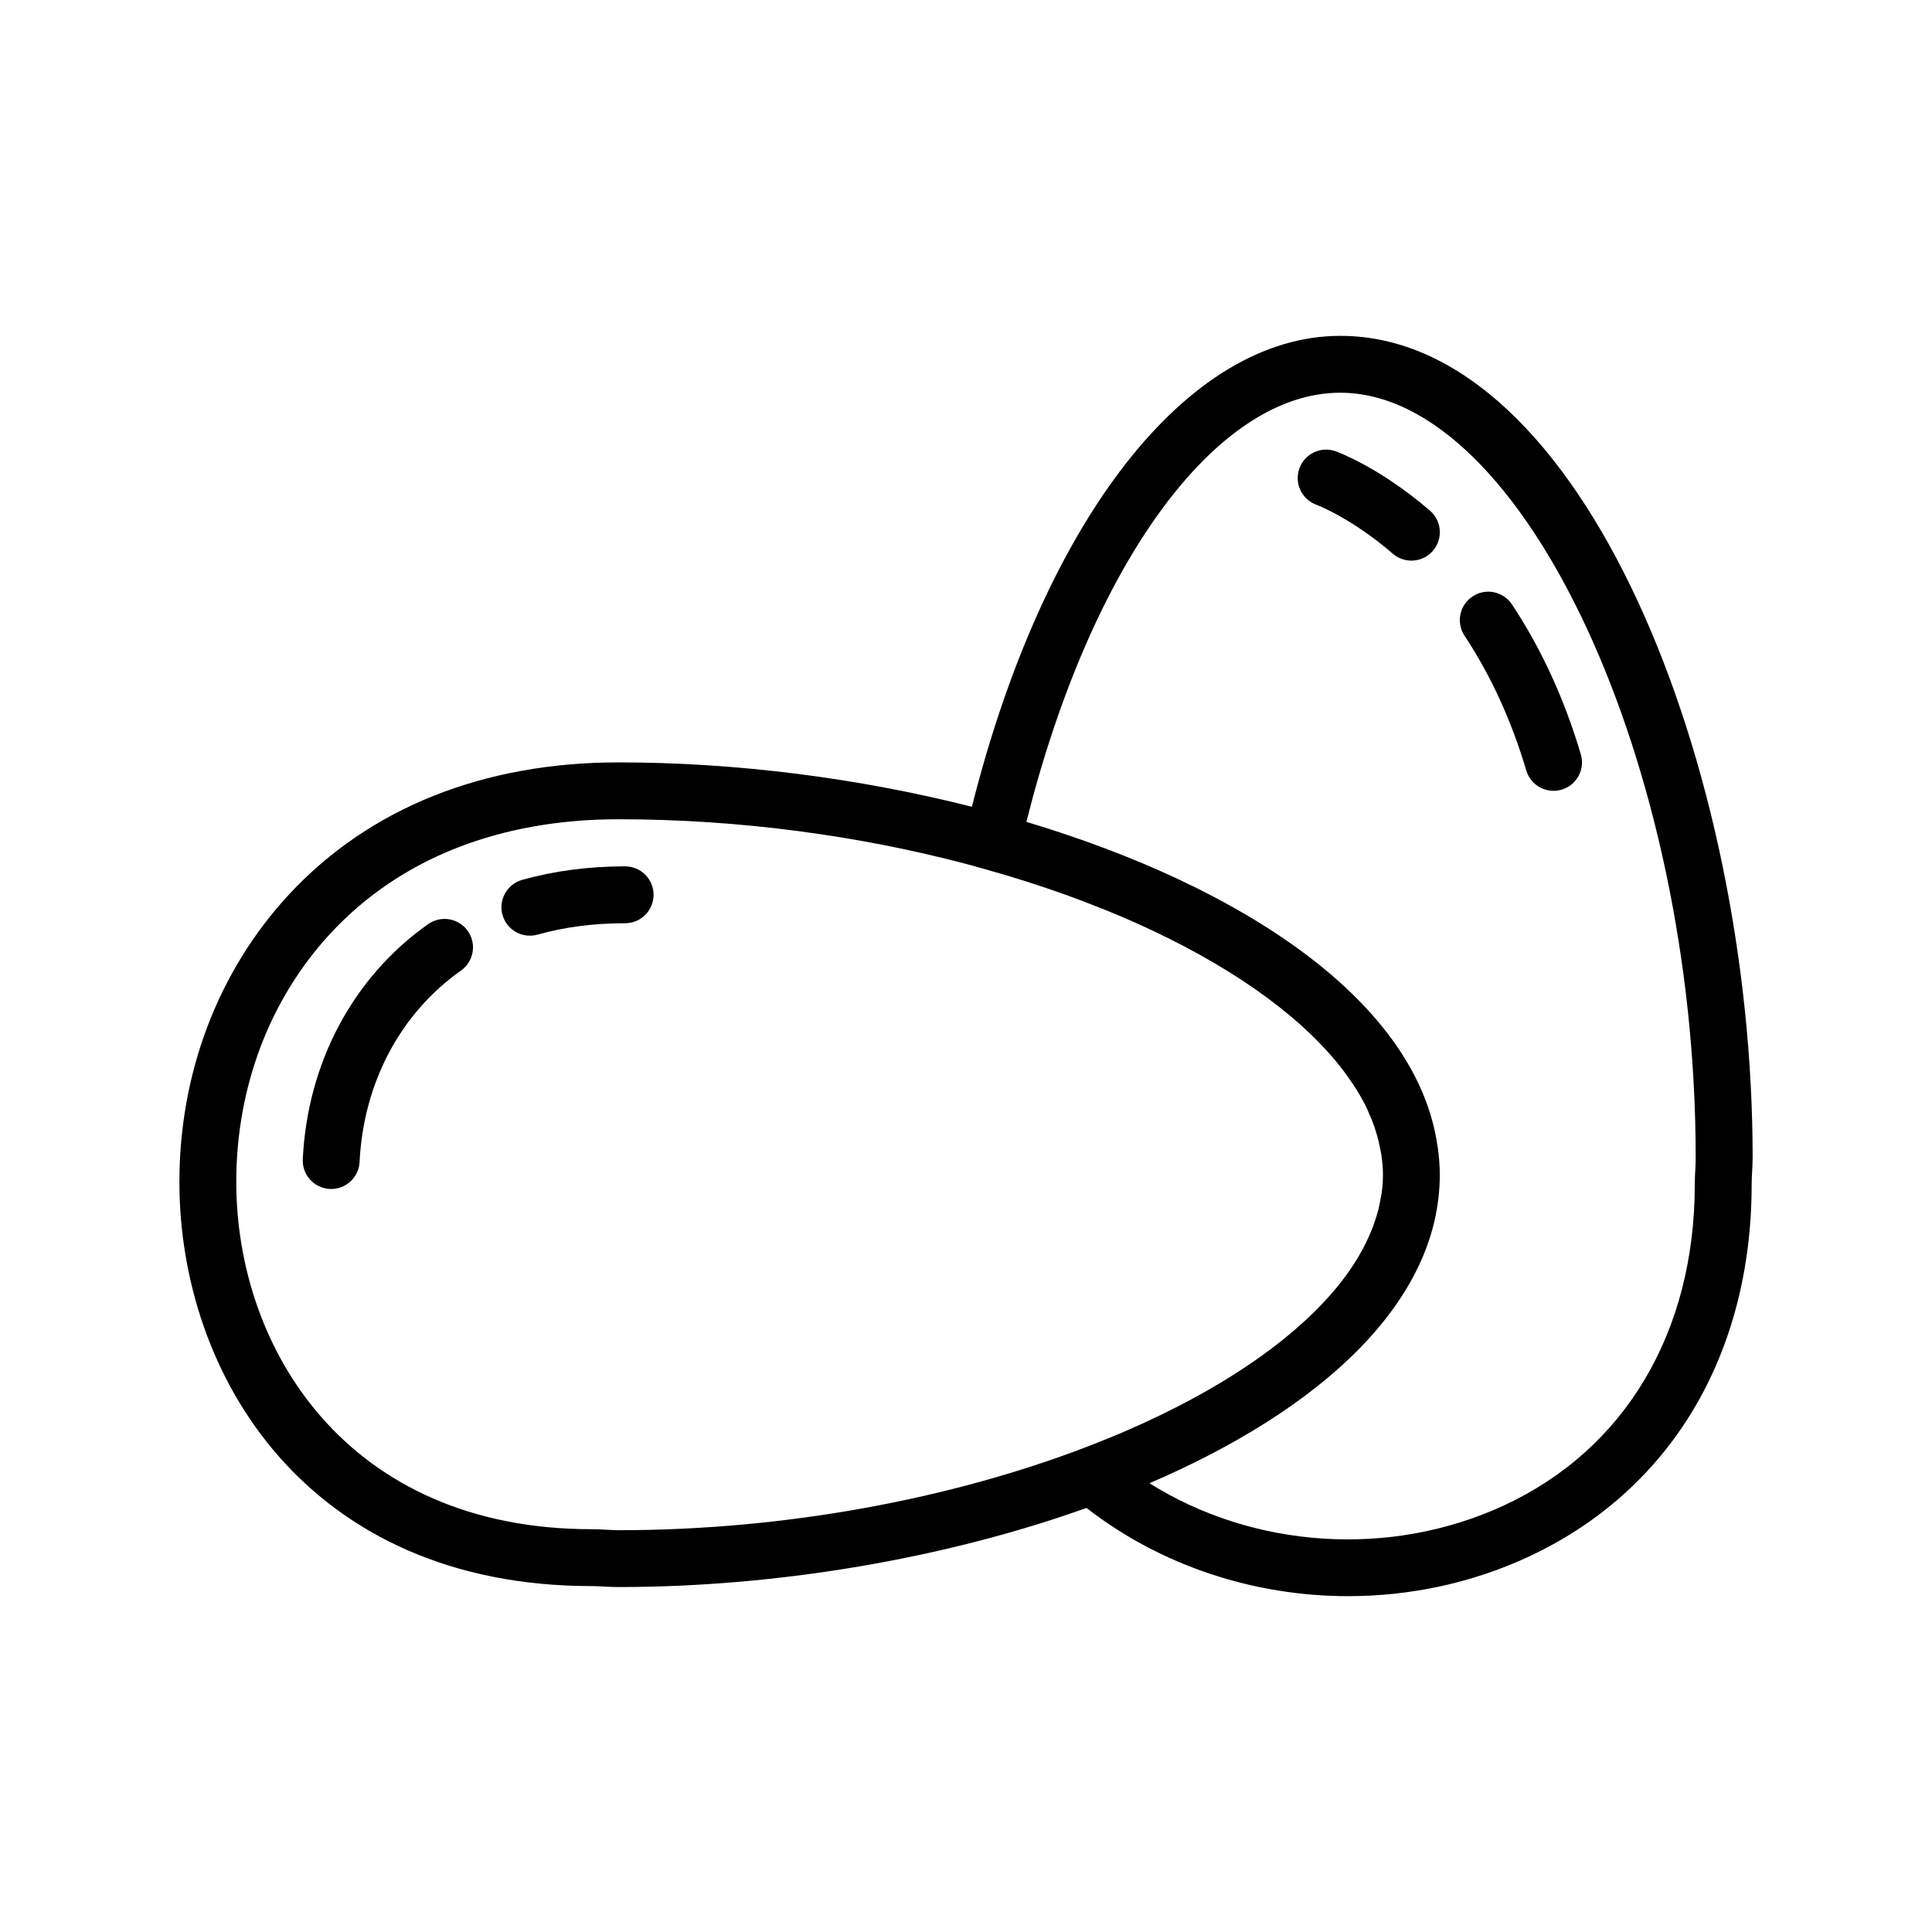 <?xml version="1.0" encoding="utf-8"?>
<!-- Generator: Adobe Illustrator 16.0.0, SVG Export Plug-In . SVG Version: 6.00 Build 0)  -->
<!DOCTYPE svg PUBLIC "-//W3C//DTD SVG 1.1//EN" "http://www.w3.org/Graphics/SVG/1.1/DTD/svg11.dtd">
<svg version="1.1" id="Capa_1" xmlns="http://www.w3.org/2000/svg" xmlns:xlink="http://www.w3.org/1999/xlink" x="0px" y="0px"
	 width="350px" height="350px" viewBox="0 0 350 350" enable-background="new 0 0 350 350" xml:space="preserve">
<g>
	<path d="M242.806,60.843c-27.766,0-53.636,33.329-66.741,85.312c-20.461-5.188-42.602-8.042-64.006-8.042
		c-24.5,0-45.126,8.258-59.648,23.872C39.573,175.796,32.5,194.31,32.5,214.106c0,35.272,23.367,73.228,74.68,73.228
		c0.736,0,1.468,0.041,2.194,0.082c0.901,0.047,1.798,0.093,2.684,0.093c28.899,0,59.148-5.182,84.772-14.331
		c13.444,10.463,30.331,15.98,47.382,15.98c11.086,0,22.224-2.308,32.485-7.043c25.824-11.92,40.634-36.569,40.634-67.612
		c0-0.736,0.041-1.468,0.083-2.193c0.046-0.902,0.092-1.799,0.092-2.685C317.501,139.252,286.824,60.843,242.806,60.843z
		 M109.915,277.129c-0.906-0.052-1.823-0.098-2.735-0.098c-44.23,0-64.377-32.619-64.377-62.925
		c0-17.189,6.094-33.211,17.154-45.105c12.523-13.466,30.538-20.585,52.101-20.585c22.038,0,43.694,3.003,63.104,8.128l3.241,0.902
		c5.224,1.453,10.21,3.055,14.97,4.765c0.855,0.31,1.695,0.629,2.535,0.948c1.091,0.412,2.168,0.829,3.234,1.252
		c1.298,0.52,2.596,1.035,3.863,1.576c0.083,0.036,0.166,0.072,0.253,0.108c16.263,6.959,29.389,15.526,37.651,24.877
		c0.294,0.334,0.603,0.669,0.886,1.009c0.551,0.654,1.066,1.313,1.571,1.978c0.428,0.567,0.835,1.139,1.227,1.712
		c0.37,0.535,0.752,1.075,1.086,1.617c0.686,1.106,1.319,2.22,1.865,3.337c0.139,0.284,0.237,0.567,0.366,0.851
		c0.422,0.932,0.804,1.864,1.123,2.803c0.134,0.391,0.246,0.788,0.365,1.18c0.258,0.87,0.469,1.74,0.634,2.616
		c0.072,0.366,0.149,0.727,0.206,1.093c0.18,1.215,0.299,2.432,0.299,3.646c0,1.087-0.082,2.174-0.227,3.267
		c-0.052,0.396-0.149,0.787-0.222,1.186c-0.124,0.679-0.247,1.359-0.423,2.044c-0.134,0.521-0.313,1.036-0.479,1.551
		c-0.175,0.536-0.346,1.071-0.551,1.612c-0.243,0.618-0.516,1.236-0.799,1.849c-0.186,0.407-0.376,0.81-0.576,1.217
		c-0.372,0.726-0.769,1.447-1.196,2.168c-0.149,0.248-0.299,0.495-0.453,0.743c-0.541,0.859-1.103,1.714-1.726,2.565
		c-0.025,0.029-0.051,0.061-0.072,0.097c-7.856,10.68-22.13,20.504-40.314,28.317c-0.175,0.078-0.346,0.155-0.521,0.228
		c-0.952,0.407-1.941,0.792-2.916,1.189c-1.107,0.448-2.215,0.896-3.358,1.329c-24.134,9.235-54.023,15.037-84.643,15.037
		C111.353,277.201,110.636,277.165,109.915,277.129z M307.126,211.763c-0.052,0.907-0.098,1.824-0.098,2.735
		c0,26.86-12.626,48.094-34.653,58.263c-20.651,9.525-45.368,7.737-64.135-4.06c30.846-13.249,52.59-32.716,52.59-55.893
		c0-1.571-0.129-3.117-0.324-4.651c-0.021-0.171-0.063-0.341-0.088-0.51c-3.688-26.036-34.92-46.904-74.479-58.757
		c11.725-46.708,34.278-77.745,56.856-77.745c33.097,0,64.393,67.293,64.393,138.475
		C307.198,210.331,307.157,211.047,307.126,211.763z"/>
	<path d="M77.57,167.409c-13.595,9.587-21.873,25.107-22.718,42.587c-0.134,2.844,2.055,5.26,4.899,5.394
		c0.082,0.005,0.165,0.005,0.252,0.005c2.73,0,5.007-2.148,5.141-4.903c0.69-14.28,7.382-26.916,18.359-34.659
		c2.323-1.638,2.885-4.853,1.241-7.181C83.102,166.328,79.893,165.776,77.57,167.409z"/>
	<path d="M113.248,156.947c-6.594,0-12.868,0.824-18.648,2.452c-2.741,0.768-4.337,3.617-3.565,6.352
		c0.639,2.272,2.705,3.755,4.956,3.755c0.463,0,0.938-0.062,1.396-0.19c4.873-1.375,10.21-2.065,15.861-2.065
		c2.849,0,5.151-2.303,5.151-5.152C118.399,159.25,116.097,156.947,113.248,156.947z"/>
	<path d="M265.323,115.185c4.733,7.145,8.494,15.351,11.178,24.392c0.664,2.241,2.715,3.688,4.94,3.688
		c0.483,0,0.974-0.067,1.463-0.211c2.725-0.809,4.286-3.678,3.478-6.403c-2.973-10.024-7.176-19.163-12.477-27.158
		c-1.576-2.37-4.766-3.029-7.14-1.442C264.4,109.616,263.752,112.81,265.323,115.185z"/>
	<path d="M241.956,81.747c-2.669-0.943-5.6,0.448-6.559,3.111c-0.963,2.674,0.424,5.621,3.092,6.589
		c0.062,0.026,6.264,2.339,13.837,8.866c0.974,0.84,2.173,1.251,3.363,1.251c1.443,0,2.885-0.602,3.9-1.787
		c1.859-2.159,1.617-5.409-0.536-7.264C249.904,84.627,242.28,81.865,241.956,81.747z"/>
</g>
</svg>
